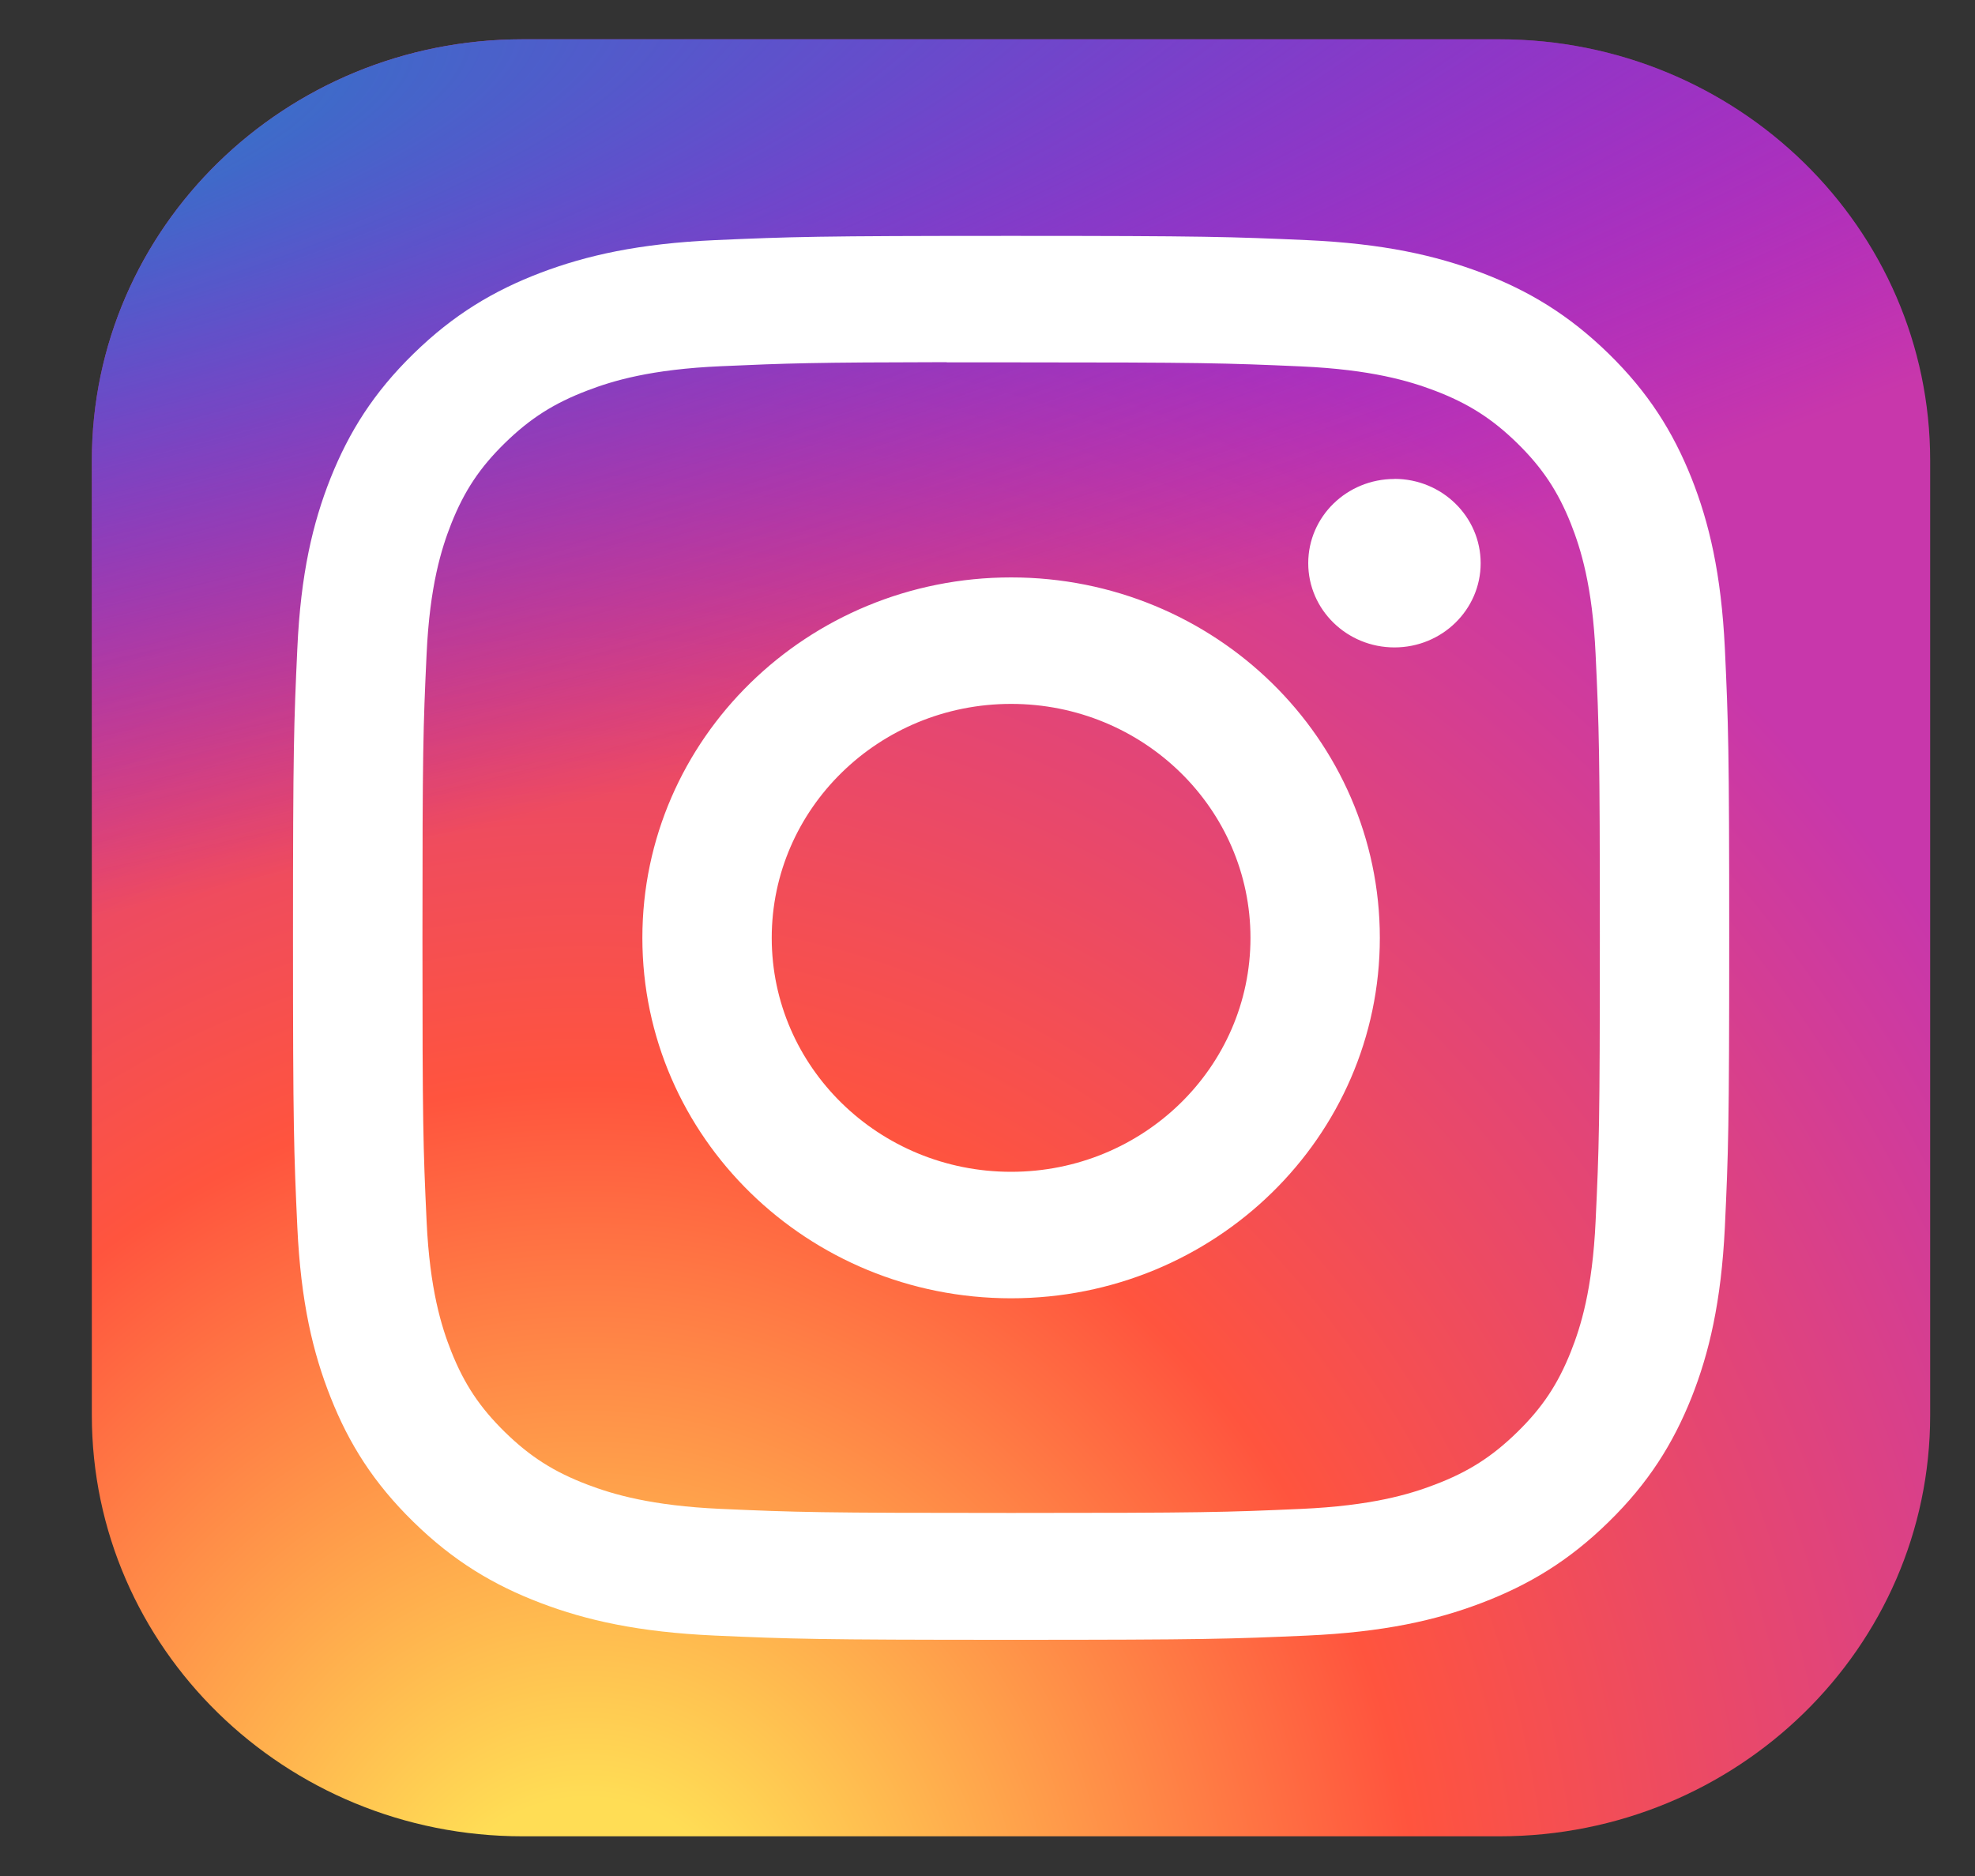 <svg width="20" height="19" viewBox="0 0 20 19" fill="none" xmlns="http://www.w3.org/2000/svg">
<rect x="0" y="0" width="20" height="19" fill="#333333" stroke="none"/>
<path d="M15.183 0.398H5.293C2.883 0.398 0.93 2.308 0.93 4.664V14.333C0.93 16.689 2.883 18.598 5.293 18.598H15.183C17.592 18.598 19.546 16.689 19.546 14.333V4.664C19.546 2.308 17.592 0.398 15.183 0.398Z" fill="url(#paint0_radial_252_929)"/>
<path d="M15.183 0.398H5.293C2.883 0.398 0.93 2.308 0.93 4.664V14.333C0.93 16.689 2.883 18.598 5.293 18.598H15.183C17.592 18.598 19.546 16.689 19.546 14.333V4.664C19.546 2.308 17.592 0.398 15.183 0.398Z" fill="url(#paint1_radial_252_929)"/>
<path d="M10.239 2.389C8.264 2.389 8.017 2.398 7.241 2.432C6.467 2.467 5.938 2.587 5.476 2.762C4.998 2.944 4.592 3.187 4.188 3.582C3.783 3.977 3.535 4.374 3.348 4.841C3.168 5.294 3.045 5.81 3.011 6.567C2.976 7.325 2.967 7.568 2.967 9.499C2.967 11.429 2.976 11.671 3.011 12.429C3.046 13.186 3.169 13.703 3.349 14.155C3.534 14.622 3.783 15.019 4.187 15.414C4.591 15.81 4.997 16.053 5.475 16.235C5.938 16.411 6.466 16.53 7.24 16.565C8.016 16.599 8.264 16.608 10.239 16.608C12.214 16.608 12.461 16.599 13.236 16.565C14.011 16.53 14.54 16.411 15.002 16.235C15.48 16.053 15.886 15.81 16.29 15.414C16.694 15.019 16.942 14.622 17.129 14.155C17.308 13.703 17.43 13.186 17.467 12.429C17.502 11.671 17.511 11.429 17.511 9.499C17.511 7.568 17.502 7.325 17.467 6.567C17.43 5.81 17.308 5.294 17.129 4.842C16.942 4.374 16.694 3.977 16.29 3.582C15.885 3.187 15.48 2.944 15.002 2.762C14.538 2.587 14.009 2.467 13.235 2.432C12.46 2.398 12.213 2.389 10.237 2.389H10.239ZM9.587 3.67C9.781 3.67 9.997 3.67 10.239 3.67C12.181 3.67 12.411 3.677 13.178 3.711C13.887 3.743 14.272 3.859 14.528 3.956C14.867 4.085 15.109 4.239 15.364 4.488C15.618 4.737 15.776 4.974 15.908 5.305C16.007 5.556 16.126 5.932 16.158 6.625C16.193 7.374 16.201 7.6 16.201 9.497C16.201 11.394 16.193 11.619 16.158 12.369C16.126 13.062 16.007 13.438 15.908 13.688C15.776 14.02 15.618 14.257 15.364 14.505C15.109 14.754 14.868 14.908 14.528 15.037C14.272 15.135 13.887 15.25 13.178 15.282C12.411 15.316 12.181 15.323 10.239 15.323C8.298 15.323 8.067 15.316 7.301 15.282C6.592 15.25 6.207 15.134 5.951 15.037C5.611 14.908 5.369 14.754 5.114 14.505C4.86 14.256 4.702 14.02 4.57 13.688C4.471 13.438 4.352 13.061 4.32 12.368C4.285 11.619 4.278 11.394 4.278 9.495C4.278 7.597 4.285 7.373 4.32 6.623C4.352 5.93 4.471 5.554 4.57 5.303C4.702 4.971 4.86 4.734 5.114 4.486C5.369 4.237 5.611 4.083 5.951 3.954C6.207 3.856 6.592 3.74 7.301 3.709C7.972 3.679 8.232 3.67 9.587 3.668V3.67ZM14.121 4.851C13.639 4.851 13.248 5.232 13.248 5.704C13.248 6.175 13.639 6.557 14.121 6.557C14.603 6.557 14.994 6.175 14.994 5.704C14.994 5.233 14.603 4.85 14.121 4.85V4.851ZM10.239 5.848C8.177 5.848 6.505 7.482 6.505 9.499C6.505 11.515 8.177 13.149 10.239 13.149C12.302 13.149 13.973 11.515 13.973 9.499C13.973 7.482 12.302 5.848 10.239 5.848H10.239ZM10.239 7.129C11.578 7.129 12.663 8.19 12.663 9.499C12.663 10.807 11.578 11.868 10.239 11.868C8.901 11.868 7.815 10.807 7.815 9.499C7.815 8.19 8.901 7.129 10.239 7.129Z" fill="white"/>
<defs>
<radialGradient id="paint0_radial_252_929" cx="0" cy="0" r="1" gradientUnits="userSpaceOnUse" gradientTransform="translate(5.875 20) rotate(-90) scale(18.038 17.16)">
<stop stop-color="#FFDD55"/>
<stop offset="0.1" stop-color="#FFDD55"/>
<stop offset="0.5" stop-color="#FF543E"/>
<stop offset="1" stop-color="#C837AB"/>
</radialGradient>
<radialGradient id="paint1_radial_252_929" cx="0" cy="0" r="1" gradientUnits="userSpaceOnUse" gradientTransform="translate(-2.189 1.709) rotate(78.429) scale(8.07 33.965)">
<stop stop-color="#3771C8"/>
<stop offset="0.128" stop-color="#3771C8"/>
<stop offset="1" stop-color="#6600FF" stop-opacity="0"/>
</radialGradient>
</defs>
</svg>
